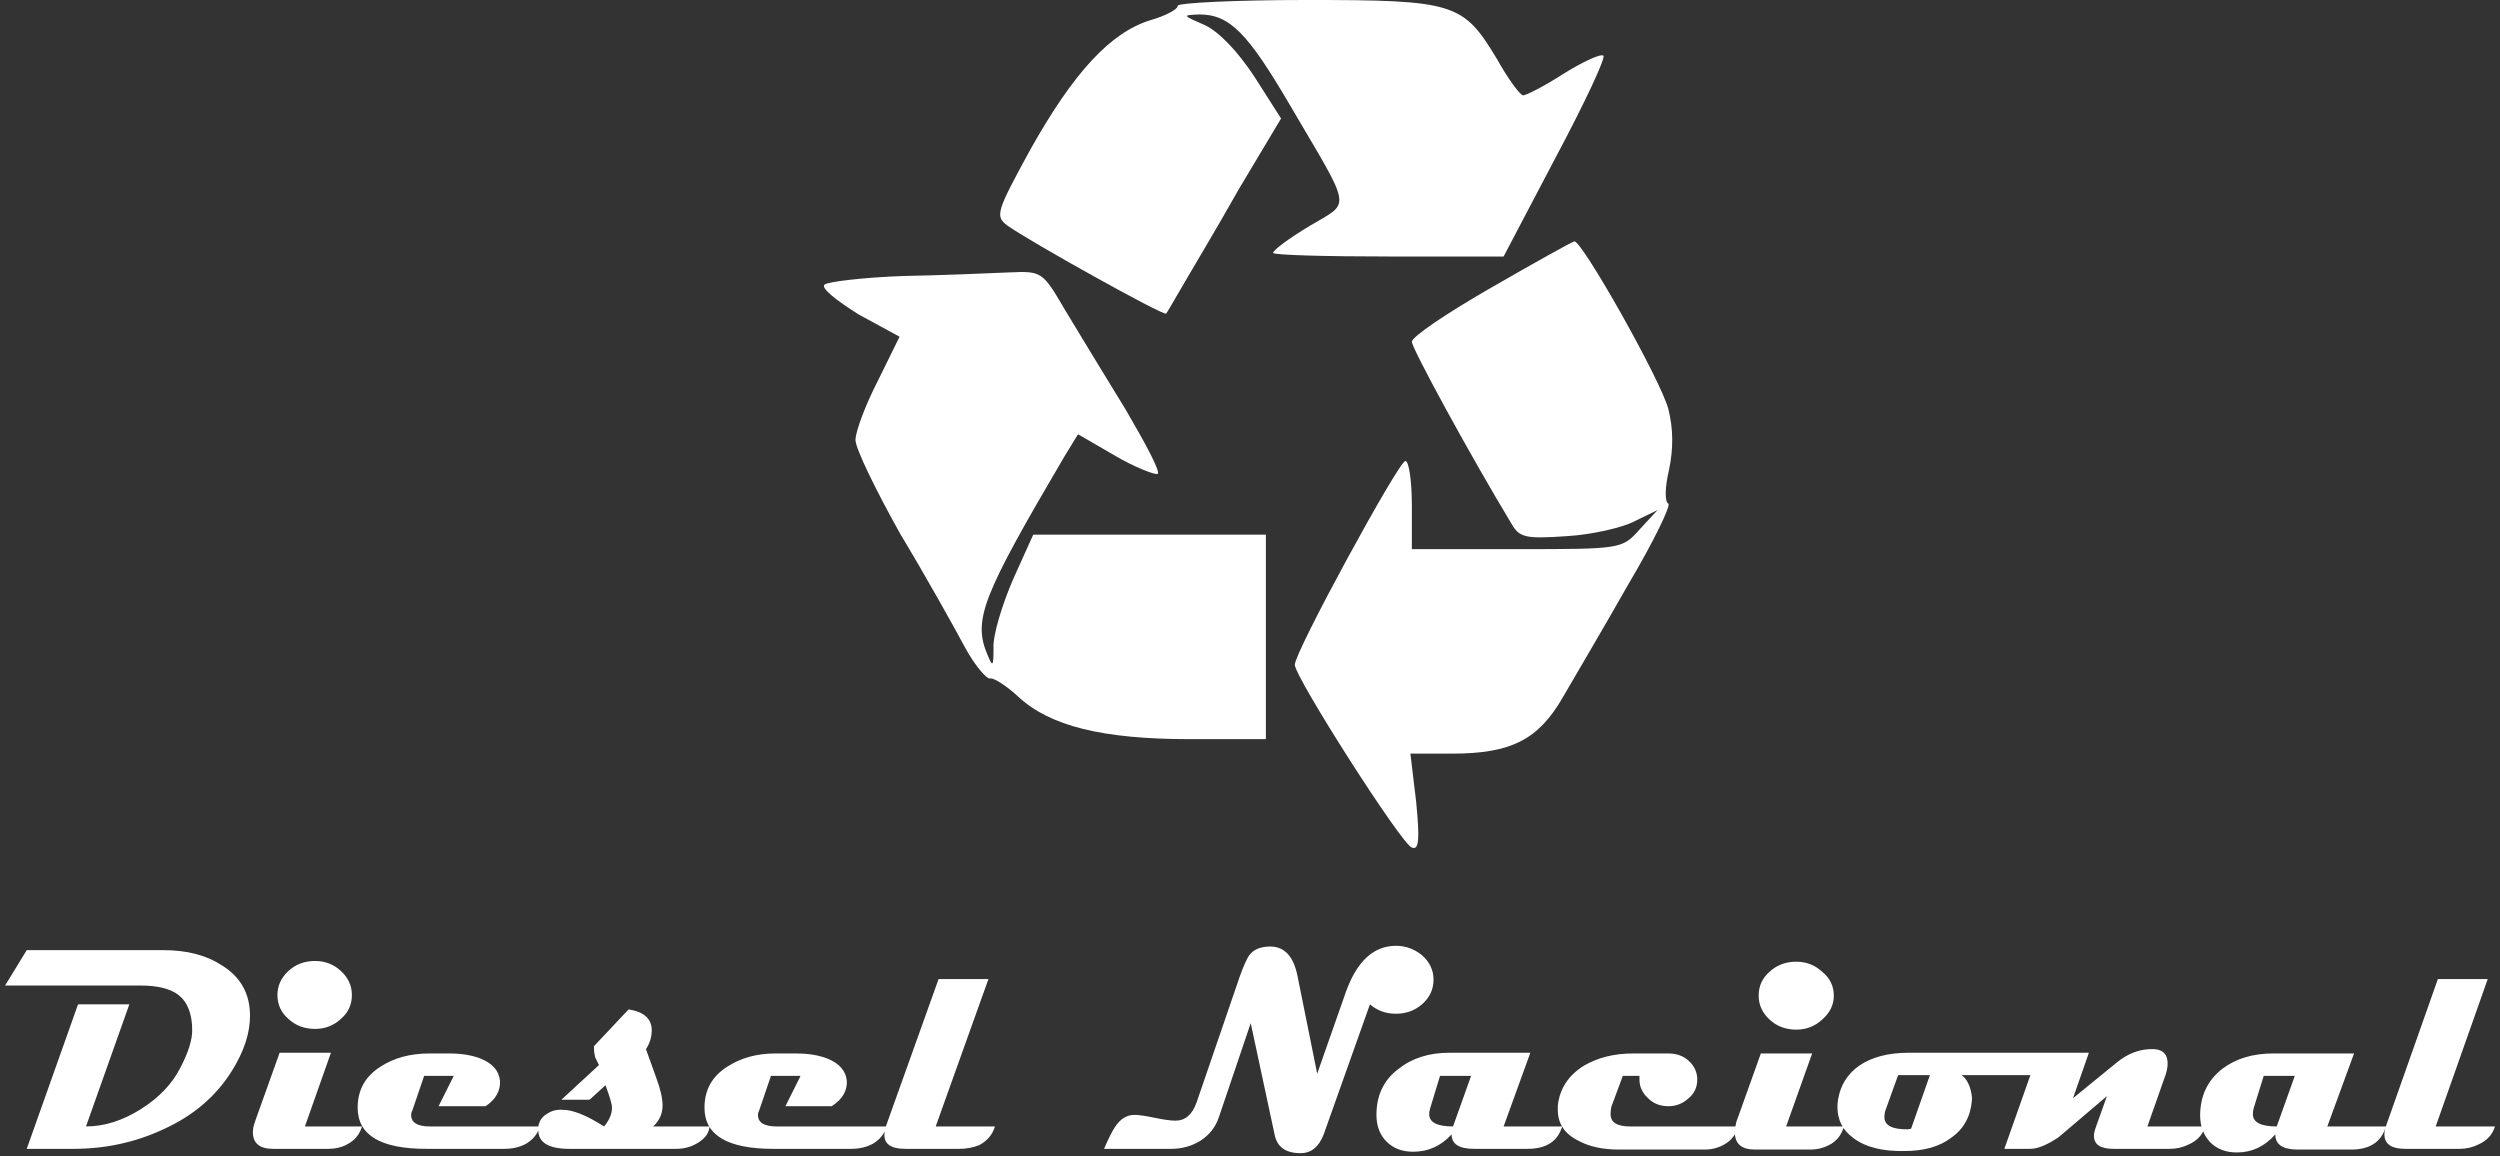 <svg version="1.2" xmlns="http://www.w3.org/2000/svg" viewBox="0 0 346 160" width="346" height="160">
	<rect x="0" y="0" width="346" height="160" fill="#333333" stroke="none"/>
	<title>logo</title>
	<style>
		.s0 { fill: #ffffff } 
	</style>
	<path id="Diesel Nacional" class="s0" aria-label="Diesel Nacional"  d="m34.6 140.6q0 3.6-2.5 7.6-3.3 5.3-9.5 8.1-5.8 2.7-12.4 2.7h-6.5l7.1-20h7.1l-6 16.9q3.8 0 7.6-2.4 3.8-2.4 5.5-5.8 1.6-3.1 1.6-5.1 0-3.4-1.9-4.9-1.7-1.3-5.2-1.3h-18.8l3-4.9h18.9q4.9 0 8.1 2.1 3.9 2.4 3.9 7zm14.1-2.9q0 2-1.5 3.3-1.5 1.4-3.6 1.4-2.2 0-3.7-1.4-1.5-1.3-1.5-3.3 0-1.9 1.5-3.3 1.5-1.4 3.7-1.4 2.1 0 3.6 1.4 1.5 1.4 1.5 3.3zm-6.5 18.2h7.9q-0.5 1.7-2.1 2.5-1.1 0.6-2.5 0.6h-7.7q-2.8 0-2.8-2.3 0-0.7 0.3-1.5l3.4-9.5h7.1zm17.3 0h15.2q-0.4 1.5-1.9 2.4-1.3 0.7-3 0.7h-10.8q-9.5 0-9.5-5.7 0-3.7 3.2-5.7 2.8-1.8 6.7-1.8h2.8q2.5 0 4.3 0.7 2.5 1 2.7 3.1 0.1 2.1-2 3.5h-6.5l2.1-4.2h-4.1l-1.6 4.7q-0.2 0.4-0.2 0.7 0 1.6 2.6 1.6zm30.9 0h7.8q-0.1 1.3-1.5 2.2-1.4 0.9-3.1 0.9h-14.8q-4.3 0-4.3-2.6 0-0.2 0-0.5 0.2-1.2 1.3-1.8 0.9-0.6 2.1-0.5 2.1 0 5.7 2.3 1.1-1.3 1.1-2.6 0-0.7-0.9-3.1l-2.2 2h-3.9l5.2-4.8q-0.3-0.6-0.5-1-0.2-0.7-0.2-1.6l4.8-5.1q3.2 0.5 3.2 2.9 0 1.4-0.8 2.6 0.7 1.9 1.4 3.9 0.9 2.4 0.9 3.9 0 1.7-1.3 2.9zm17.1 0h15.2q-0.4 1.5-1.9 2.4-1.3 0.7-3 0.7h-10.8q-9.5 0-9.5-5.7 0-3.7 3.2-5.7 2.8-1.8 6.6-1.8h2.9q2.5 0 4.3 0.7 2.5 1 2.7 3.1 0.1 2.1-2.1 3.5h-6.4l2.1-4.2h-4.1l-1.6 4.7q-0.2 0.4-0.2 0.7 0 1.6 2.6 1.6zm22 0h8.2q-0.5 1.7-2.2 2.6-1.3 0.5-2.7 0.5h-7.5q-2.9 0-2.9-1.9 0-0.5 0.2-1.2l7.3-20.4h6.9zm68.9-20.3q0 2-1.6 3.4-1.5 1.3-3.6 1.3-2.1 0-3.6-1.3l-6.4 18q-1 2.6-3.2 2.6-3.1 0-3.6-2.6l-3.3-15.4-4.4 13q-0.7 2.1-2.6 3.3-1.8 1.1-4 1.1h-9.3q0.9-2.1 1.5-3 1.1-1.7 2.7-1.7 0.9 0 2.8 0.4 1.9 0.4 2.9 0.4 2 0 2.9-2.5l6-17.5q0.8-2.2 1.3-2.9 0.9-1.2 2.9-1.2 3 0 3.8 4.2l2.7 13.4 4-11.4q2.3-6.3 6.9-6.3 2 0 3.6 1.3 1.6 1.4 1.6 3.4zm9.7 20.3h8.1q-0.9 3.1-4.8 3.1h-7.4q-3.1 0-3.1-2-2.2 2.4-5.3 2.4-2.3 0-3.7-1.4-1.4-1.4-1.4-3.7 0-4.1 3.1-6.4 2.8-2.2 7-2.2h11.2zm-7 0l2.5-7h-4.3l-1.4 4.6q-0.1 0.4-0.1 0.7 0 1.7 3.3 1.7zm24.5 0h15q-0.5 1.6-1.8 2.4-1.3 0.8-2.9 0.8h-11.8q-3.4 0-5.6-1.2-2.9-1.4-2.9-4.3 0-0.3 0-0.6 0.4-3.5 3.6-5.5 2.9-1.7 6.8-1.7h4.9q1.7 0 2.8 1 1.2 1.1 1.2 2.6 0 1.6-1.2 2.6-1.2 1.1-2.8 1.1-1.7 0-2.8-1.1-1.2-1.1-1.2-2.6 0 0 0-0.5h-2.3l-1.6 4.3q-0.1 0.6-0.1 1 0 1.7 2.7 1.7zm28.2-18.1q0 1.9-1.6 3.3-1.5 1.4-3.6 1.4-2.2 0-3.7-1.4-1.5-1.4-1.5-3.3 0-2 1.5-3.3 1.5-1.4 3.7-1.4 2.1 0 3.6 1.4 1.6 1.3 1.6 3.3zm-6.6 18.1h8q-0.5 1.8-2.1 2.6-1.2 0.6-2.5 0.6h-7.7q-2.8 0-2.8-2.4 0-0.6 0.2-1.4l3.4-9.5h7.1zm17-10.2h24.2q-0.7 3.1-4.7 3.1h-12.2q0.7 0.5 1.1 1.6 0.4 1.2 0.3 2-0.3 3.3-2.9 5.1-2.4 1.8-6.4 1.8-4.6 0.1-7.1-1.8-2.2-1.6-2.2-4.3 0-0.5 0.1-1.1 0.5-2.9 2.9-4.6 2.6-1.8 6.9-1.8zm0.3 10.5l2.6-7.4h-4.4l-1.8 5q-0.1 0.4-0.1 0.8 0 1.7 3.1 1.7 0.4 0 0.6-0.1zm32.7-0.3h8q-0.5 1.7-2.3 2.5-1.2 0.6-2.6 0.6h-7.8q-2.7 0-2.7-1.8 0-0.5 0.3-1.3l1.5-4.2-6.7 5.7q-2.4 1.6-3.9 1.6h-3.6l4.7-13.3h7l-2.2 6.3 6-4.9q2.4-2 5.2-1.9 1.9 0.1 1.9 2 0 0.7-0.3 1.6zm24.9 0h8.1q-0.9 3.2-4.8 3.2h-7.4q-3.1 0-3.1-2.1-2.2 2.5-5.3 2.5-2.3 0-3.7-1.4-1.4-1.5-1.4-3.7 0-4.1 3.1-6.5 2.8-2.1 7-2.1h11.2zm-7 0l2.5-7h-4.3l-1.4 4.5q-0.1 0.4-0.1 0.8 0 1.7 3.3 1.7zm22 0h8.2q-0.5 1.7-2.3 2.5-1.2 0.6-2.6 0.6h-7.5q-2.9 0-2.9-2 0-0.5 0.2-1.1l7.2-20.4h6.9z"/>
	<g>
		<path class="s0" d="m163 0.8c0 0.5-1.7 1.4-3.8 2-5.5 1.7-10.6 7.2-16.6 17.9-4.7 8.6-4.9 9.2-3.2 10.5 2.9 2.1 21.7 12.6 22 12.2 0.1-0.1 1.2-2 2.3-3.9 1.1-1.9 4.7-7.9 7.8-13.4l5.8-9.7-3.7-5.8c-2.3-3.5-4.9-6.2-6.8-7.1-3.2-1.4-3.2-1.4-0.8-1.5 4.2 0 6.7 2.6 12.5 12.5 8.8 15 8.5 13.3 2.7 16.8-2.8 1.7-5 3.3-5 3.7 0 0.3 7.2 0.5 16 0.5h15.9l7.2-13.7c4-7.5 7-13.9 6.6-14.1-0.4-0.3-2.9 0.9-5.5 2.5-2.6 1.7-5.2 3-5.6 3-0.4 0-2.1-2.3-3.6-5-4.7-7.8-5.8-8.2-26.4-8.2-9.8 0-17.8 0.4-17.8 0.8z"/>
		<path class="s0" d="m206.4 39.8c-6.1 3.5-11 6.8-11 7.5 0 0.9 8 15.6 13.8 25.2 1.1 1.9 1.9 2.1 7.7 1.7 3.4-0.2 7.8-1.2 9.4-2.1l3.1-1.5-2.5 2.7c-2.4 2.7-2.6 2.7-17 2.7h-14.5v-6.1c0-3.3-0.4-6.1-0.9-6.1-0.9 0-15.3 26.4-15.3 28.2 0 1.7 14.8 24.9 16.2 25.3 1 0.4 1.1-1.1 0.6-6.3l-0.8-6.7h5.8c8.1 0 11.9-1.9 15.3-7.8 1.5-2.6 5.7-9.7 9.1-15.7 3.5-5.9 5.9-10.9 5.5-11.1-0.5-0.2-0.5-2.2 0.1-4.7 0.6-2.9 0.6-5.6-0.1-8.4-1.1-4.1-11.9-23.2-13-23.2-0.4 0.1-5.6 3-11.5 6.4z"/>
		<path class="s0" d="m125 38.2c-5.6 0.2-10.5 0.8-10.9 1.2-0.5 0.5 1.7 2.2 4.7 4.1l5.7 3.1-3 6.1c-1.7 3.3-3.1 7-3.1 8.2 0 1.2 2.9 7.1 6.2 13 3.5 5.8 7.4 12.8 8.9 15.6 1.4 2.6 3.1 4.6 3.6 4.4 0.4-0.1 2.2 1 3.8 2.5 4.4 4.1 11.7 5.9 23.8 5.9h10.5v-14.2-14.1h-16.1-16.1l-2.8 6.2c-1.5 3.5-2.8 7.7-2.7 9.5 0 2.5-0.1 2.7-0.8 1-2.1-4.9-0.8-8.1 10.6-27.5l1.9-3.1 5 2.9c2.7 1.6 5.5 2.7 6 2.6 0.5-0.2-1.6-4.1-4.4-8.9-2.9-4.7-6.7-11-8.4-13.8-3.1-5.3-3.2-5.4-7.7-5.2-2.5 0.1-9.1 0.4-14.7 0.5z"/>
	</g>
</svg>